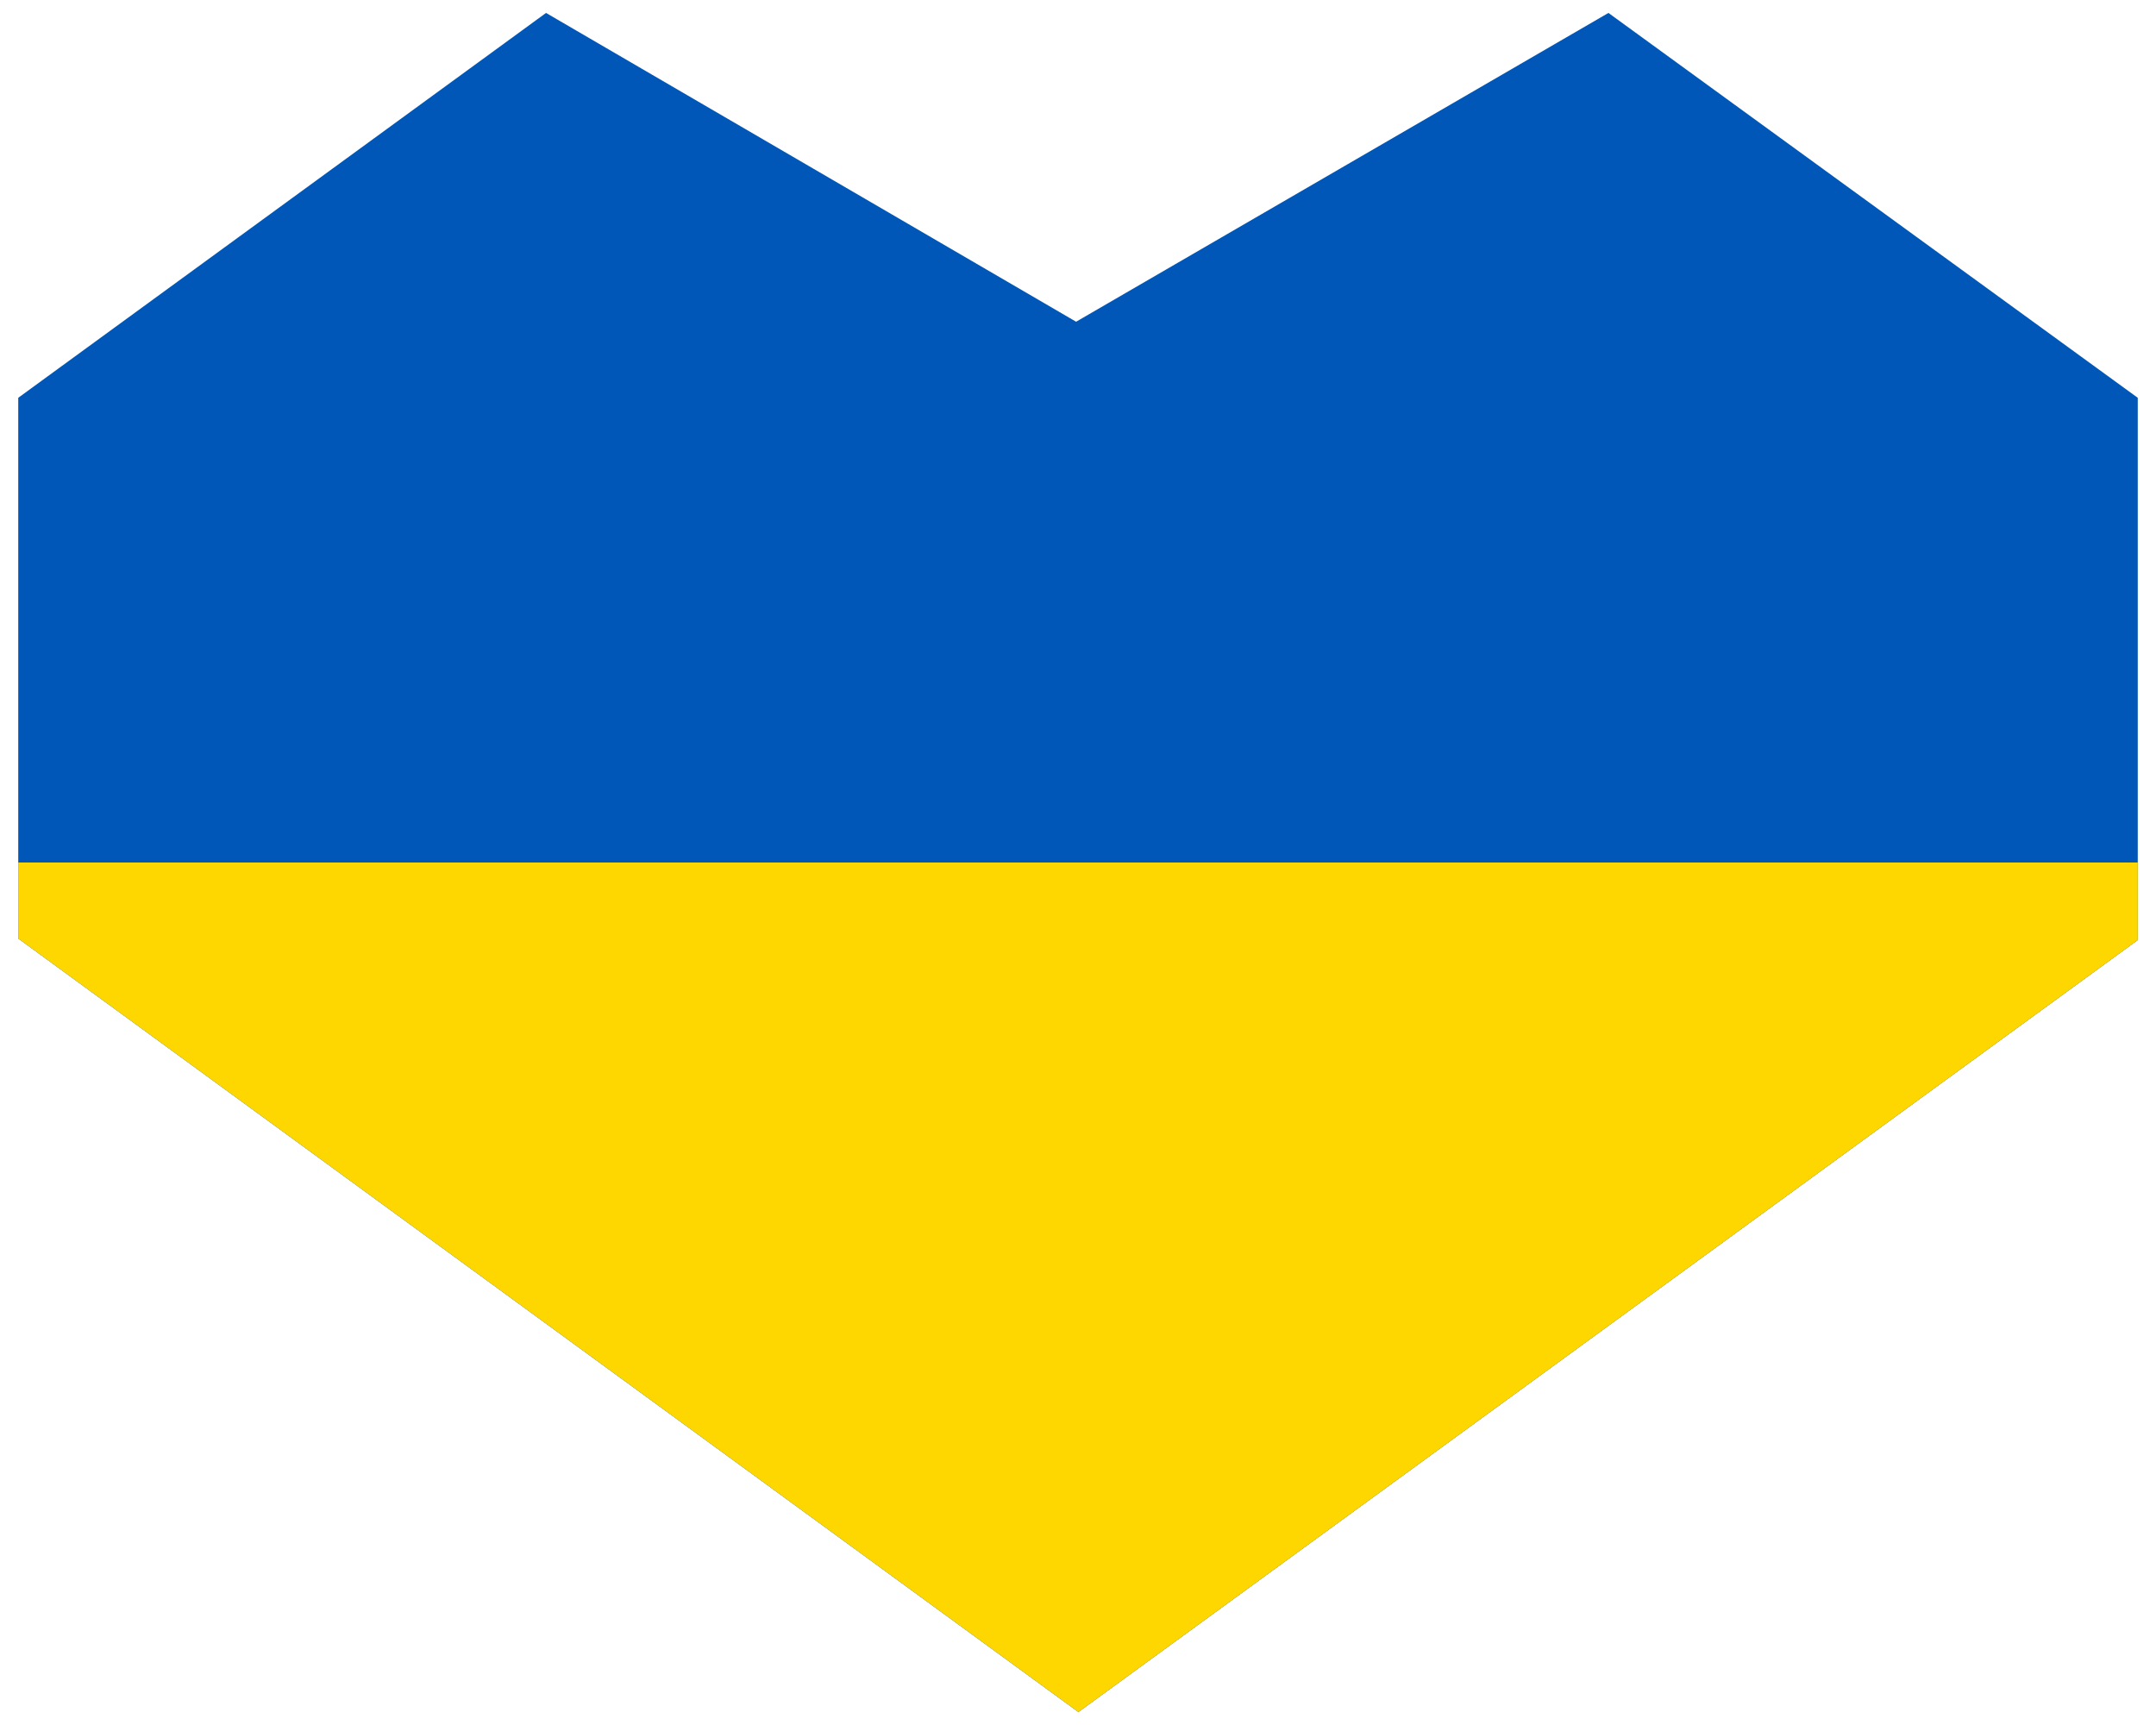 <?xml version="1.0" encoding="UTF-8" standalone="no"?>
<svg
   xmlns:dc="http://purl.org/dc/elements/1.1/"
   xmlns:cc="http://creativecommons.org/ns#"
   xmlns:rdf="http://www.w3.org/1999/02/22-rdf-syntax-ns#"
   xmlns:svg="http://www.w3.org/2000/svg"
   xmlns="http://www.w3.org/2000/svg"
   xmlns:sodipodi="http://sodipodi.sourceforge.net/DTD/sodipodi-0.dtd"
   xmlns:inkscape="http://www.inkscape.org/namespaces/inkscape"
   id="Ebene_1_Kopie_Kopie"
   data-name="Ebene 1 Kopie Kopie"
   viewBox="0 0 28.35 22.68"
   version="1.1"
   sodipodi:docname="heart-ua-4.svg"
   inkscape:version="0.92.5 (2060ec1f9f, 2020-04-08)">
  <sodipodi:namedview
     pagecolor="#ffffff"
     bordercolor="#666666"
     borderopacity="1"
     objecttolerance="10"
     gridtolerance="10"
     guidetolerance="10"
     inkscape:pageopacity="0"
     inkscape:pageshadow="2"
     inkscape:window-width="2560"
     inkscape:window-height="1373"
     id="namedview3847"
     showgrid="false"
     inkscape:zoom="41.622574"
     inkscape:cx="13.35388"
     inkscape:cy="12.633088"
     inkscape:window-x="0"
     inkscape:window-y="0"
     inkscape:window-maximized="1"
     inkscape:current-layer="Ebene_1_Kopie_Kopie" />
  <defs
     id="defs3840">
    <style
       id="style3838">.cls-1{fill:#0057b7;}.cls-2{fill:gold;}</style>
  </defs>
  <polygon
     class="cls-1"
     points="21.15 0.17 14.15 4.23 7.18 0.17 0.24 5.23 0.24 11.34 28.11 11.34 28.11 5.23 21.15 0.17"
     id="polygon3842" />
  <g
     inkscape:groupmode="layer"
     id="layer1"
     inkscape:label="Layer 1"
     style="display:inline">
    <polygon
       style="fill:#0057b7;fill-opacity:1"
       class="cls-2"
       points="28.11,12.36 28.11,11.34 0.24,11.34 0.24,12.34 14.18,22.51 "
       id="polygon3844" />
  </g>
  <polygon
     class="cls-2"
     points="28.11,11.34 0.24,11.34 0.24,12.34 14.18,22.51 28.11,12.36 "
     id="polygon3844-3"
     style="fill:#ffd700;fill-opacity:1" />
</svg>
